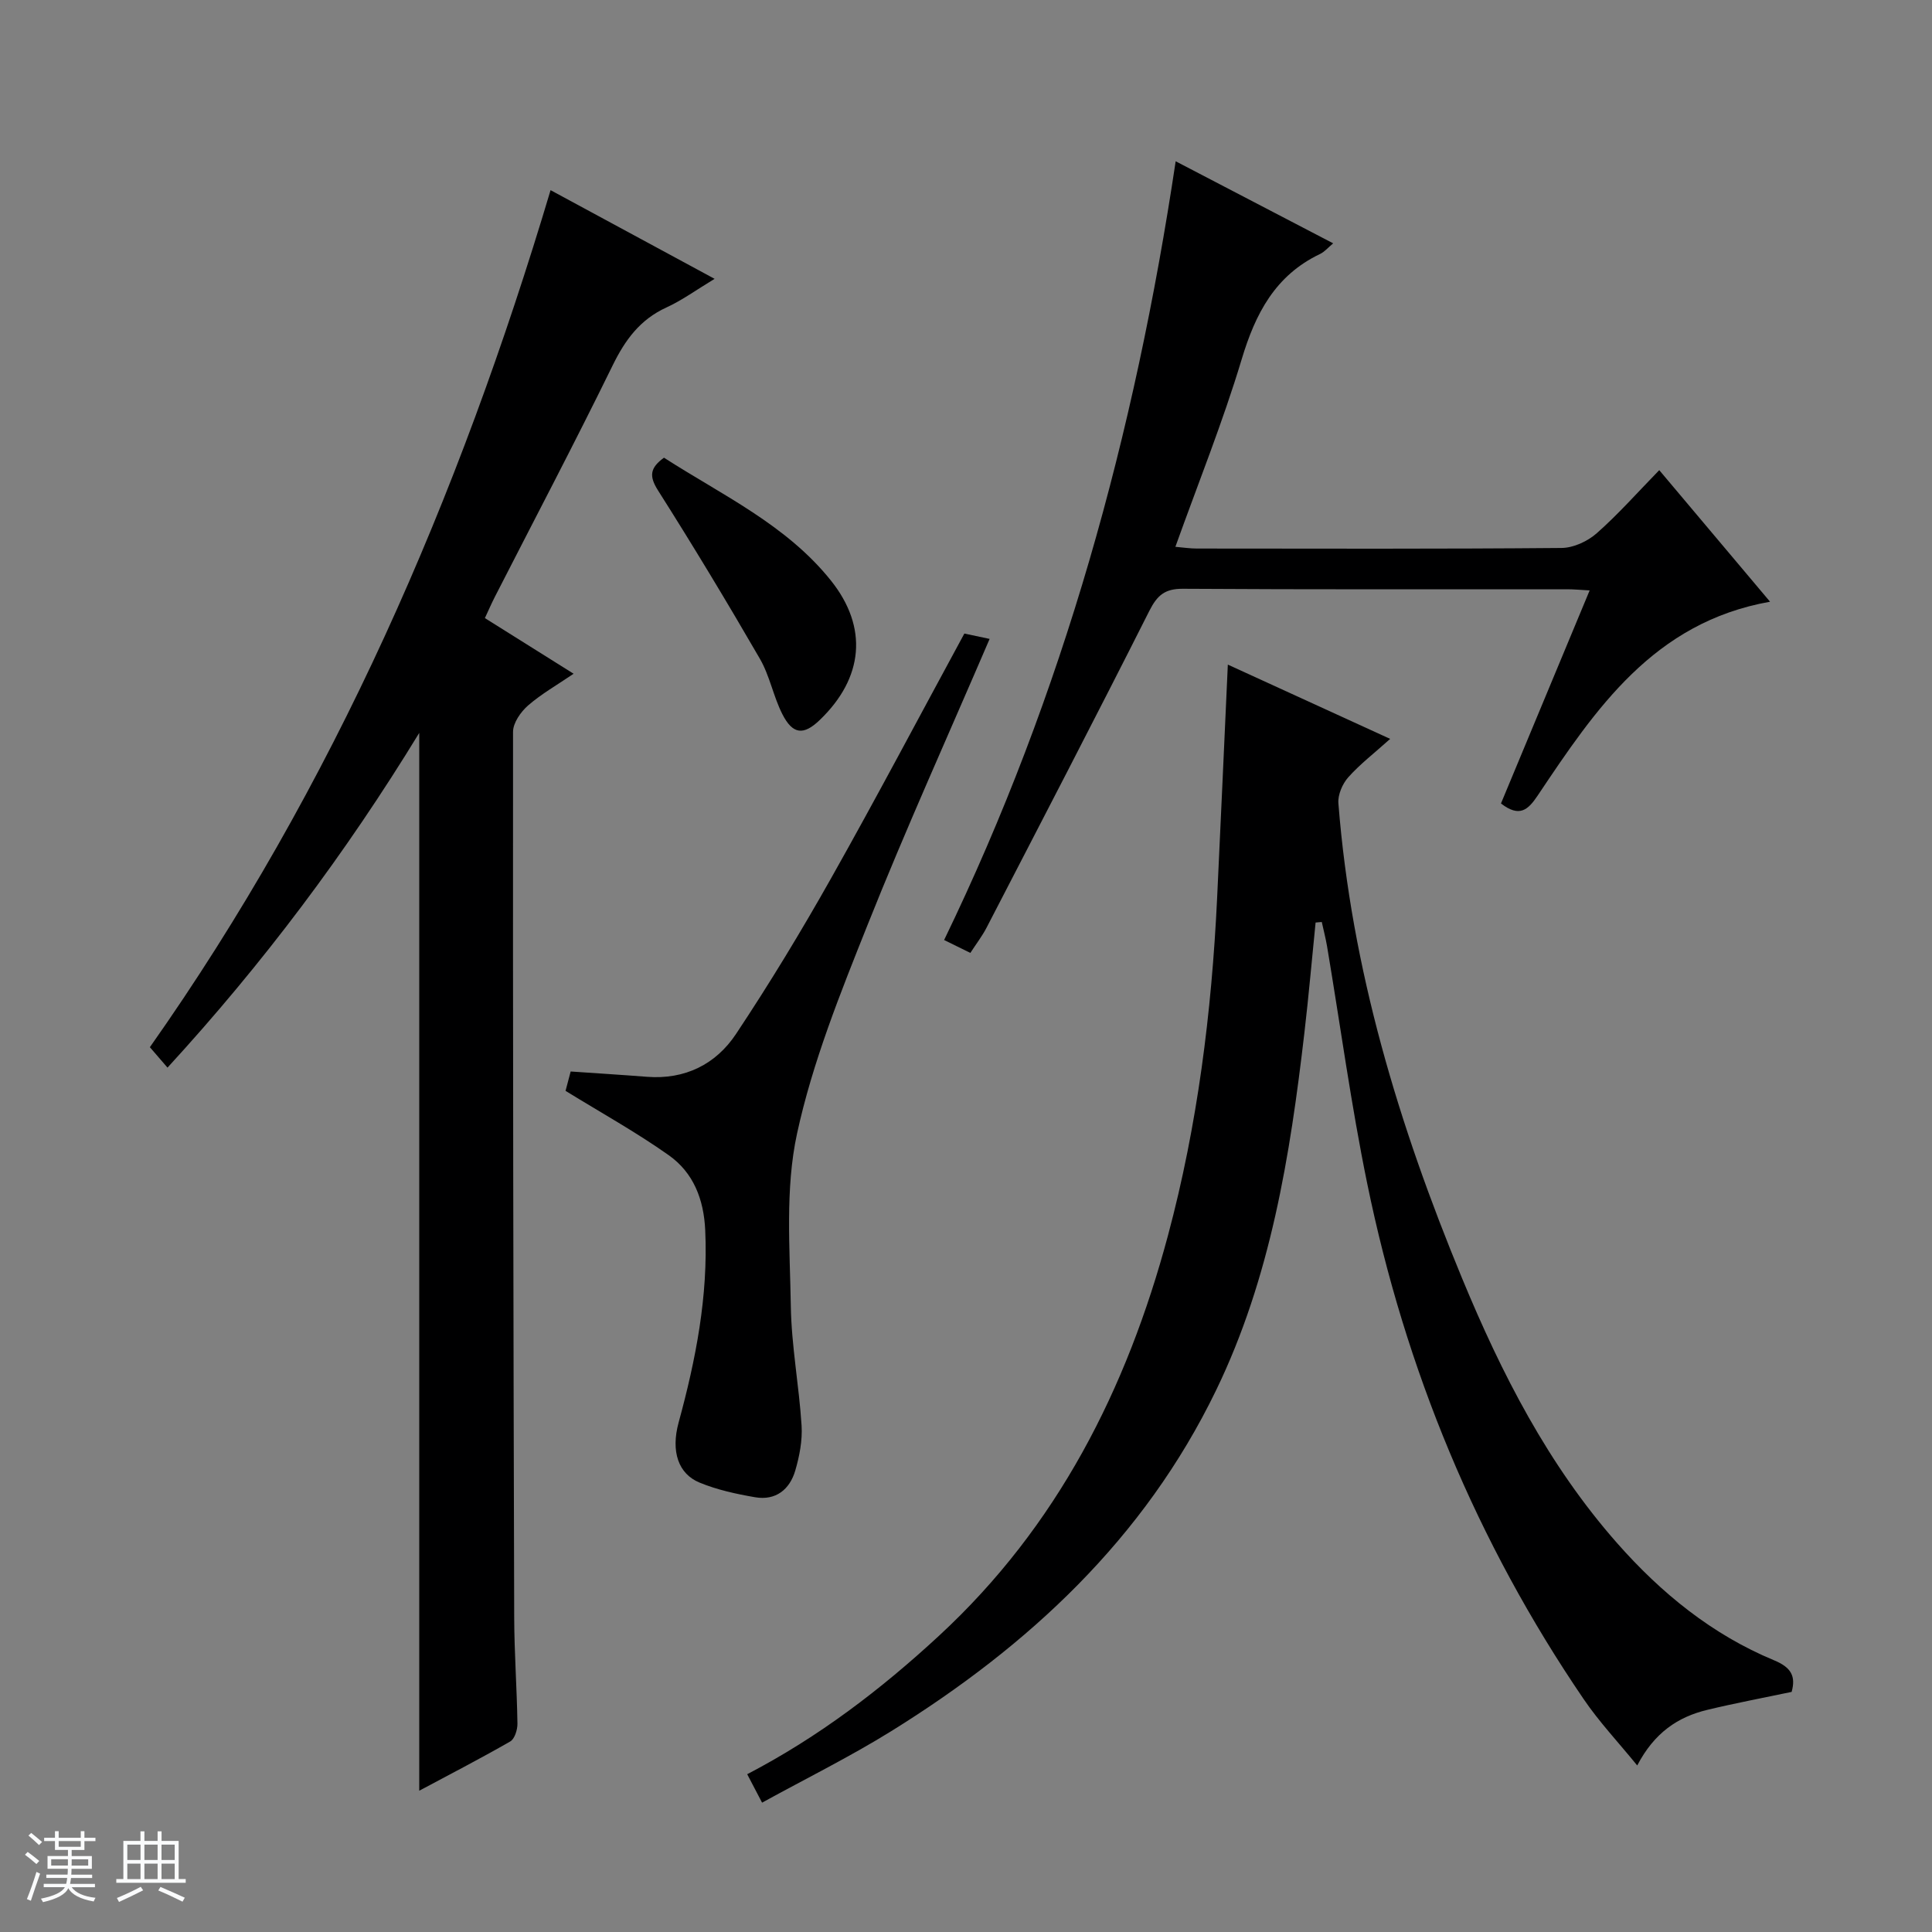 <svg enable-background="new 0 0 400 400" viewBox="0 0 400 400" xmlns="http://www.w3.org/2000/svg"><rect x="0" y="0" width="400" height="400" fill="#808080" stroke="none"/><path d="m5.17 384 .56-.58c.85.61 1.65 1.24 2.4 1.87l-.59.64c-.84-.73-1.63-1.38-2.37-1.93m1.22 9.53-.82-.34c.71-1.76 1.37-3.64 1.98-5.63.24.13.5.25.76.36-.6 1.67-1.24 3.54-1.92 5.61m-.5-13.5.57-.54c.56.44 1.31 1.06 2.26 1.87l-.64.64c-.68-.66-1.41-1.32-2.19-1.97m3.25.46h2.24v-1.36h.77v1.36h4.57v-1.36h.76v1.36h2.28v.69h-2.28v1.84h-2.64v1.26h4.18v2.64h-4.21c0 .45-.02.86-.05 1.21h4.32v.69h-4.38c-.04.34-.1.75-.19 1.22h5.15v.69h-4.82c.87 1.19 2.51 1.92 4.93 2.19-.17.31-.3.57-.37.76-2.77-.49-4.52-1.41-5.26-2.76-.56 1.26-2.3 2.23-5.24 2.9-.12-.24-.26-.48-.43-.72 2.73-.55 4.38-1.34 4.96-2.38h-4.38v-.69h4.65c.1-.38.17-.79.21-1.22h-4.32v-.69h4.4c.03-.34.05-.75.05-1.21h-4.2v-2.64h4.23v-1.26h-2.69v-1.84h-2.24zm1.46 4.46v1.29h3.45c.01-.4.02-.57.01-.53v-.32-.45h-3.46zm1.55-2.59h4.57v-1.19h-4.57zm6.11 2.59h-3.42v.77c-.01.19-.01.37-.02.53h3.44z" fill="#fafbfc"/><path d="m32.63 379.16h.82v1.98h3.54v7.89h1.46v.78h-14.37v-.78h1.46v-7.89h3.54v-1.98h.82v1.98h2.73zm-3.49 11.48.5.73c-1.61.82-3.28 1.63-5 2.41-.13-.27-.28-.55-.44-.82 1.75-.72 3.4-1.49 4.94-2.32m-2.78-5.55h2.73v-3.18h-2.73zm0 3.95h2.73v-3.2h-2.73zm3.54-3.95h2.73v-3.18h-2.73zm0 3.95h2.73v-3.2h-2.73zm7.89 4.68c-1.84-.92-3.51-1.7-5.02-2.32l.45-.73c1.89.8 3.57 1.55 5.04 2.23zm-1.62-11.81h-2.73v3.18h2.73zm-2.73 7.13h2.73v-3.2h-2.73v3.19z" fill="#fafbfc"/><g fill="#000001"><path d="m254.21 137.6c11.17 5.11 21.96 10.05 33.61 15.38-3.25 2.92-6.22 5.2-8.67 7.94-1.21 1.36-2.19 3.63-2.05 5.39 2.69 34.28 12.52 66.73 25.6 98.33 8.18 19.76 17.83 38.65 32.1 54.84 9.14 10.37 19.68 18.95 32.51 24.27 3.56 1.47 4.52 3.31 3.63 6.54-5.88 1.24-11.71 2.33-17.47 3.72-6.07 1.46-10.95 4.71-14.5 11.51-3.96-4.86-7.89-9.03-11.08-13.72-22.18-32.54-36.94-68.29-44.83-106.8-3.33-16.23-5.55-32.69-8.3-49.04-.29-1.7-.73-3.38-1.1-5.07-.43.04-.85.07-1.28.11-.77 7.61-1.43 15.24-2.32 22.84-2.96 25.45-6.98 50.68-18.3 74.04-14.86 30.68-38.77 52.86-67.24 70.54-8.56 5.31-17.63 9.79-26.74 14.8-1.29-2.46-2.11-4.04-3.08-5.89 14.8-7.7 27.69-17.55 39.72-28.67 24.53-22.67 38.88-51.1 47.39-82.84 6.13-22.86 9.05-46.24 10.18-69.85.76-15.92 1.46-31.82 2.22-48.37z"/><path d="m86.8 370.75c0-72.91 0-145.56 0-219.01-15.25 24.97-32.34 47.74-52.12 69.3-1.38-1.6-2.44-2.83-3.65-4.23 38.05-54.01 63.94-113.72 82.96-177.44 11.27 6.09 22.24 12.03 33.96 18.36-3.78 2.28-6.72 4.44-9.98 5.93-5.46 2.5-8.54 6.71-11.13 12-7.89 16.12-16.25 32-24.42 47.98-.66 1.3-1.24 2.64-2.03 4.33 6.01 3.77 11.89 7.46 18.37 11.52-3.39 2.31-6.66 4.16-9.43 6.57-1.51 1.32-3.11 3.6-3.11 5.45-.05 61.13.07 122.27.24 183.4.02 7.31.56 14.62.67 21.94.02 1.26-.57 3.17-1.49 3.7-6.31 3.62-12.77 6.95-18.84 10.2z"/><path d="m243.41 33.39c11.13 5.8 21.7 11.3 32.61 16.99-1.03.85-1.77 1.75-2.71 2.2-9.29 4.43-13.39 12.33-16.24 21.83-3.9 12.98-8.99 25.6-13.72 38.8 1.59.14 3.02.36 4.45.36 25.17.02 50.33.1 75.5-.12 2.47-.02 5.41-1.38 7.3-3.06 4.47-3.94 8.44-8.45 12.93-13.05 7.76 9.21 15.12 17.95 22.94 27.24-24.12 4.27-36.13 22.24-48.11 40.13-2.01 3.01-3.79 4.58-7.6 1.64 6.01-14.44 12.09-29.05 18.36-44.11-1.85-.1-3.27-.24-4.69-.24-26.5-.01-53 .07-79.5-.1-3.76-.03-5.34 1.34-6.98 4.59-11.06 21.94-22.4 43.75-33.69 65.57-.9 1.74-2.12 3.32-3.36 5.23-1.87-.92-3.45-1.7-5.43-2.67 24.71-51.04 39.48-104.76 47.94-161.23z"/><path d="m117.09 225.85c.2-.75.57-2.15 1.06-4.01 5.3.37 10.56.69 15.8 1.1 7.87.61 14.26-2.59 18.43-8.86 6.98-10.5 13.53-21.31 19.72-32.3 9.37-16.63 18.28-33.52 27.56-50.61 1.67.35 3.37.71 5.23 1.11-8.51 19.83-17.34 39.33-25.26 59.19-5.64 14.13-11.41 28.45-14.61 43.22-2.49 11.47-1.48 23.78-1.29 35.71.13 8.27 1.71 16.5 2.23 24.77.19 3.07-.44 6.32-1.31 9.3-1.15 3.92-4.05 6.25-8.3 5.52-3.9-.67-7.86-1.53-11.5-3.03-4.42-1.81-5.98-6.45-4.35-12.44 3.56-13.04 6.13-26.15 5.51-39.79-.29-6.44-2.44-11.94-7.56-15.56-6.7-4.74-13.94-8.75-21.36-13.32z"/><path d="m137.47 94.76c12.02 7.74 25.31 13.87 34.55 25.42 7.78 9.72 6.77 20.19-2.31 28.9-3.33 3.2-5.58 3.02-7.74-1.24-1.86-3.66-2.6-7.93-4.65-11.46-6.8-11.75-13.82-23.39-21.09-34.85-1.86-2.94-1.69-4.64 1.24-6.77z"/></g></svg>